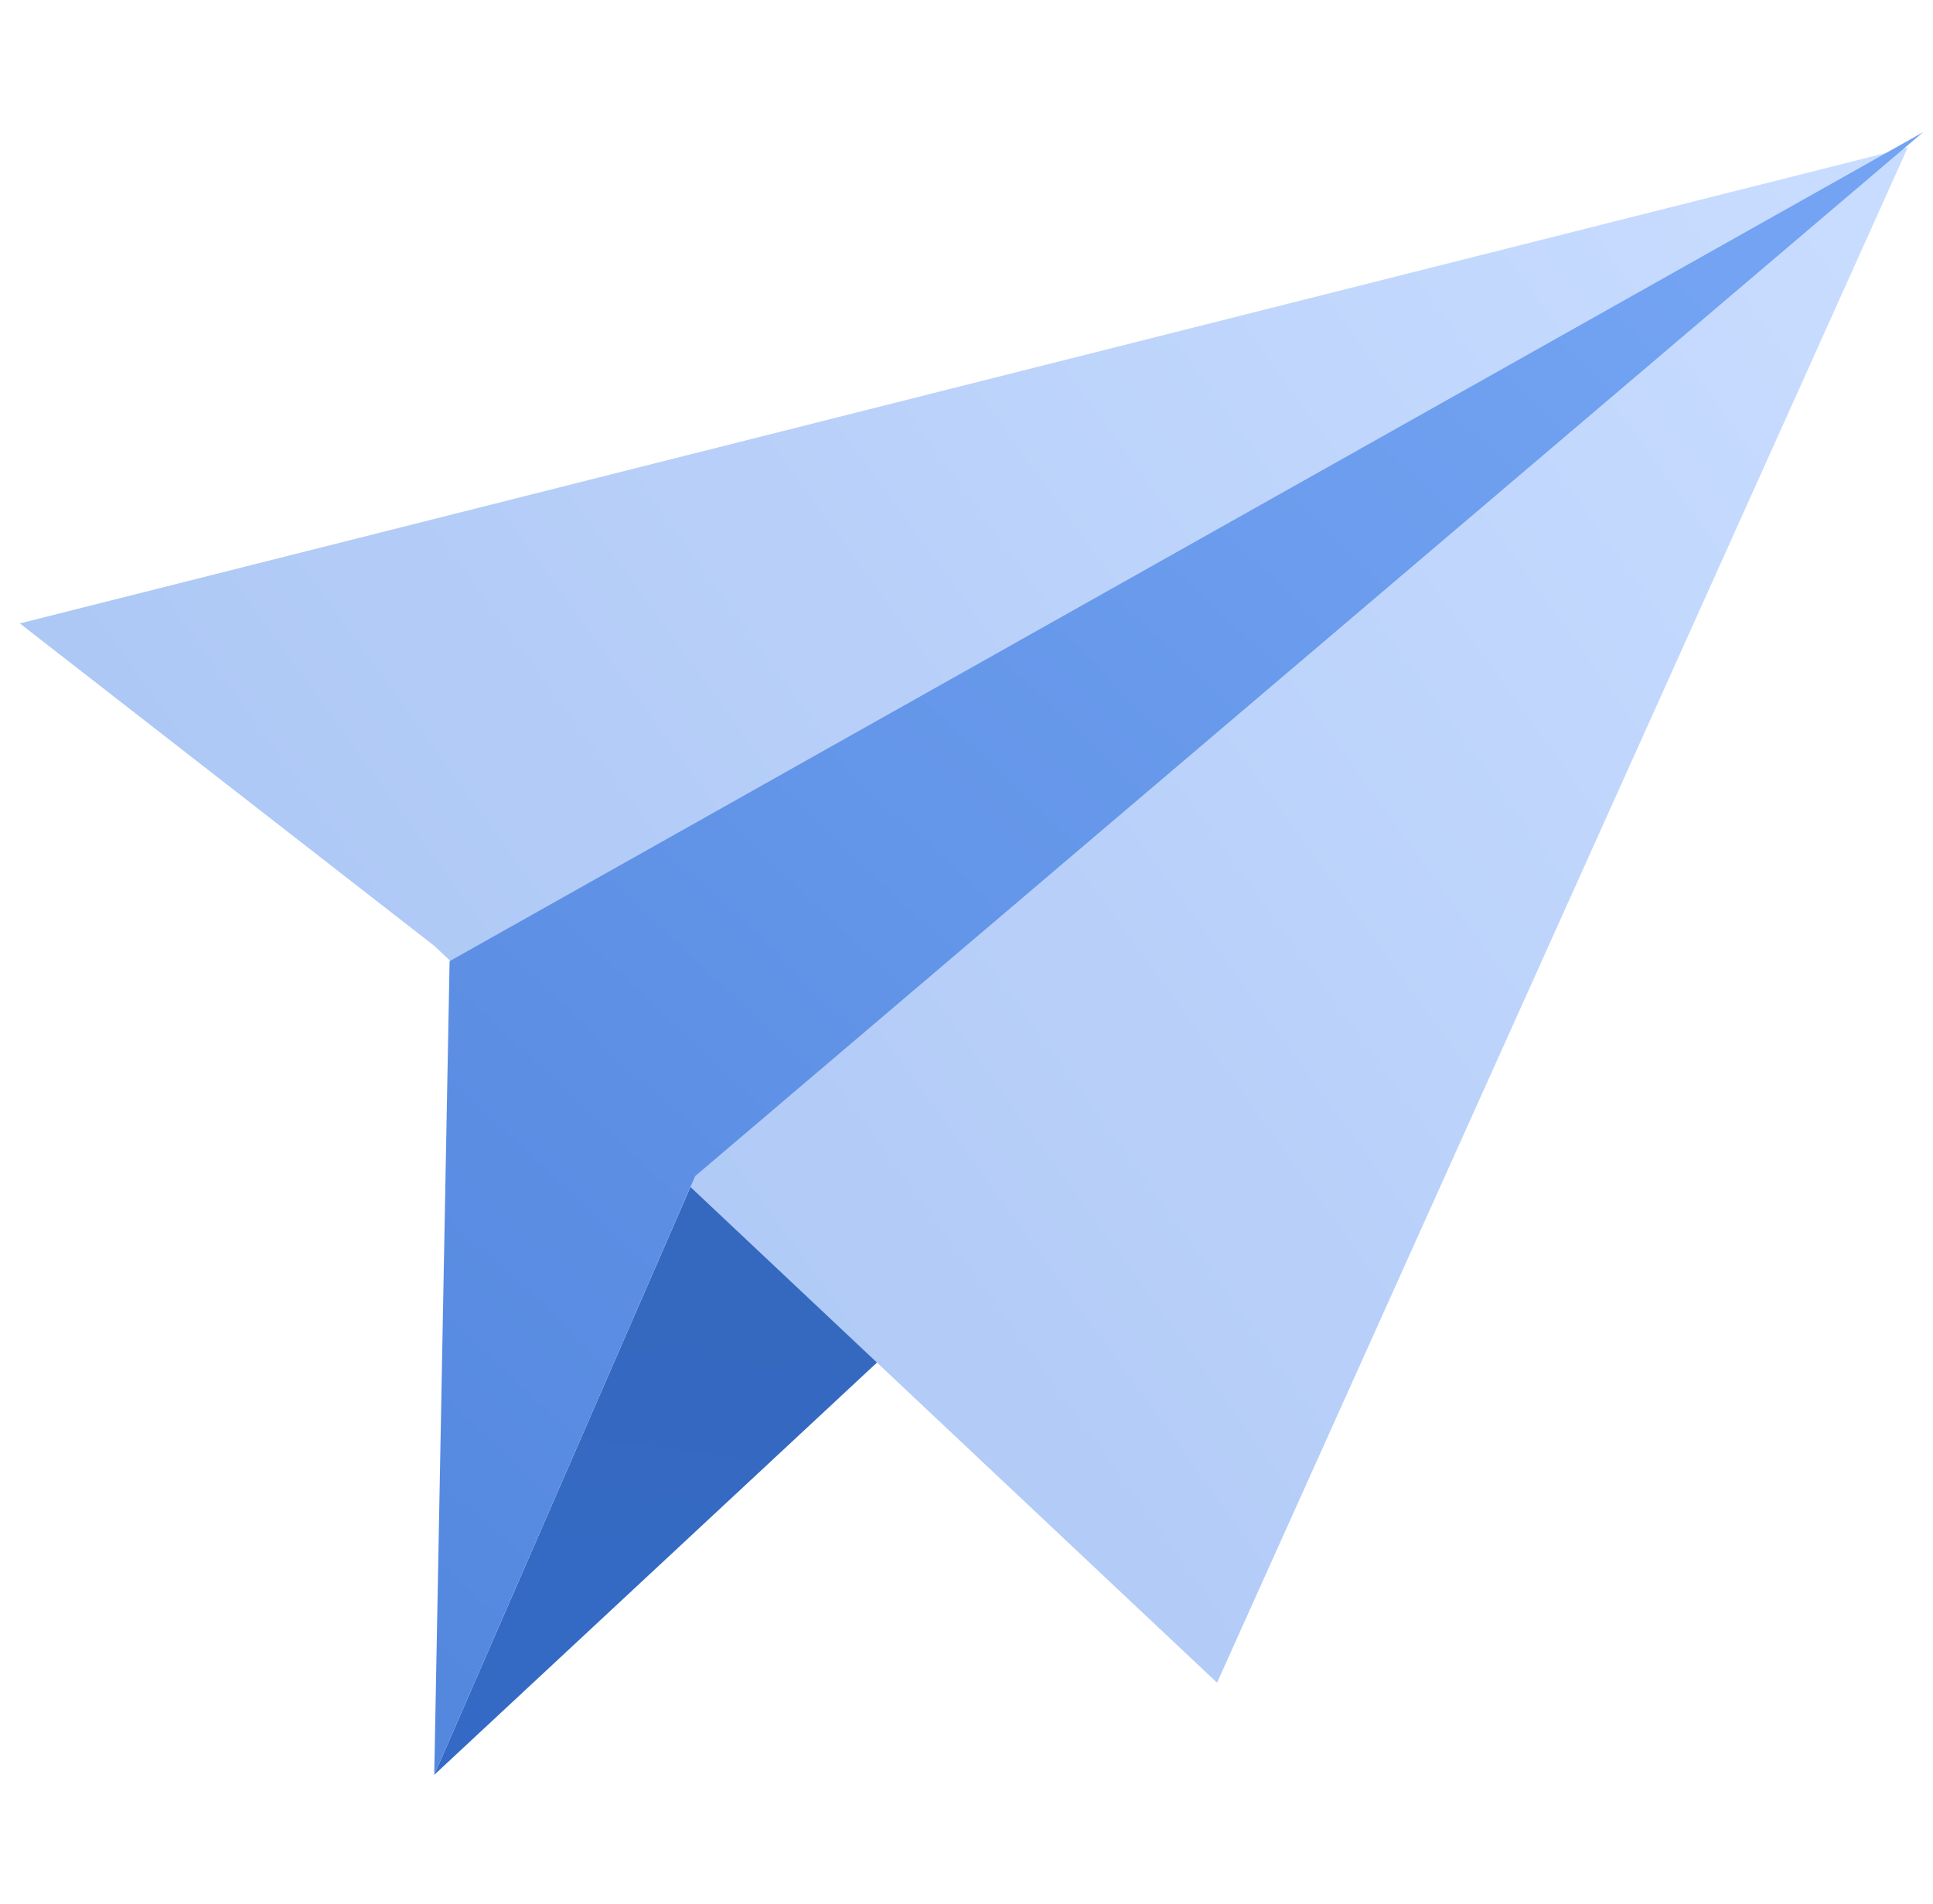 <svg width="65" height="64" viewBox="0 0 65 64" fill="none" xmlns="http://www.w3.org/2000/svg">
<path d="M14.602 59.67L29.57 45.734L23.376 39.541L14.602 59.67Z" fill="url(#paint0_linear_221_284)"/>
<path d="M0.667 20.959L14.602 31.798L40.925 56.572L64.151 4.959L0.667 20.959Z" fill="url(#paint1_linear_221_284)"/>
<path d="M15.118 32.315L14.602 59.669L23.376 39.54L64.667 4.444L15.118 32.315Z" fill="url(#paint2_linear_221_284)"/>
<defs>
<linearGradient id="paint0_linear_221_284" x1="24.409" y1="41.089" x2="22.086" y2="59.67" gradientUnits="userSpaceOnUse">
<stop stop-color="#3569BF"/>
<stop offset="1" stop-color="#346AC5"/>
</linearGradient>
<linearGradient id="paint1_linear_221_284" x1="62.533" y1="8.044" x2="-4.267" y2="56.444" gradientUnits="userSpaceOnUse">
<stop stop-color="#C8DCFF"/>
<stop offset="1" stop-color="#A2BFF1"/>
</linearGradient>
<linearGradient id="paint2_linear_221_284" x1="58.473" y1="10.121" x2="14.602" y2="56.573" gradientUnits="userSpaceOnUse">
<stop stop-color="#73A3F2"/>
<stop offset="1" stop-color="#5488DF"/>
</linearGradient>
</defs>
</svg>
